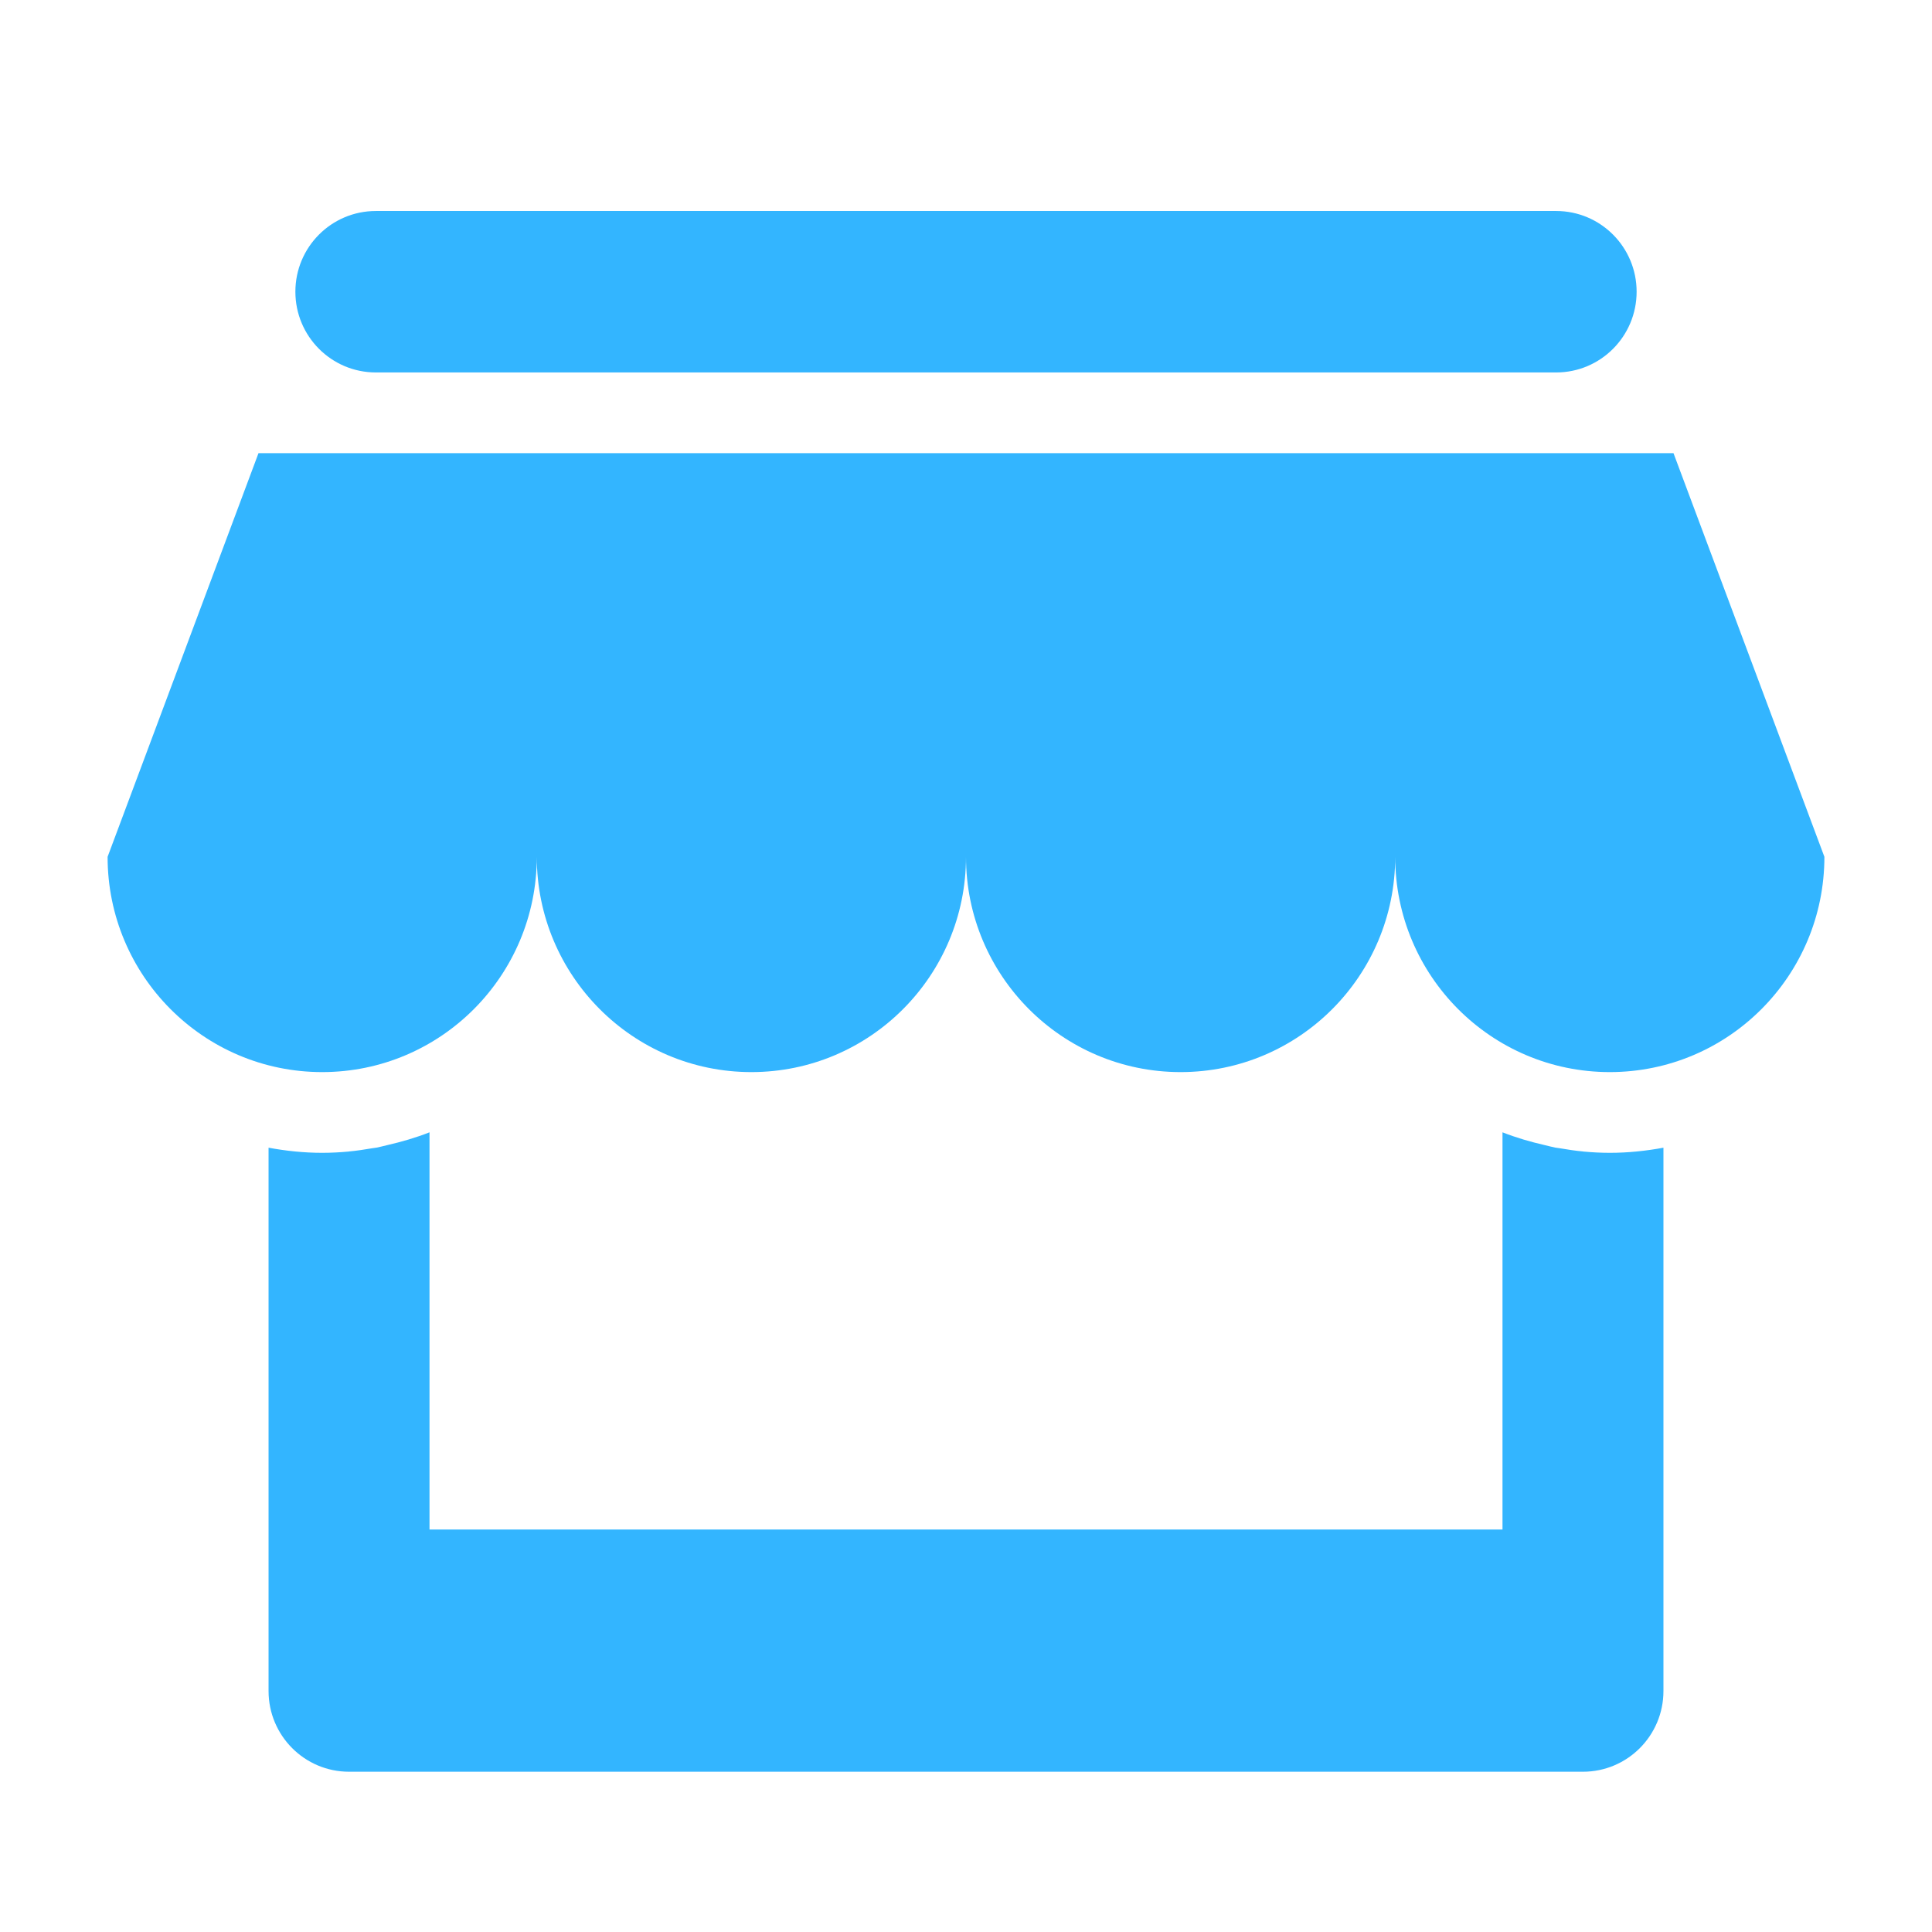 <?xml version="1.0" encoding="utf-8"?>
<!-- Generator: Adobe Illustrator 18.0.0, SVG Export Plug-In . SVG Version: 6.00 Build 0)  -->
<!DOCTYPE svg PUBLIC "-//W3C//DTD SVG 1.1//EN" "http://www.w3.org/Graphics/SVG/1.1/DTD/svg11.dtd">
<svg version="1.1" id="图形" xmlns="http://www.w3.org/2000/svg" xmlns:xlink="http://www.w3.org/1999/xlink" x="0px" y="0px"
	 viewBox="15.167 -16.333 1000.636 1000.678" enable-background="new 15.167 -16.333 1000.636 1000.678" xml:space="preserve">
<g>
	<path fill-rule="evenodd" clip-rule="evenodd" fill="#33B5FF" d="M960.073,427.438c0,61.573-49.762,111.496-111.147,111.496
		c-61.384,0-111.145-49.923-111.145-111.496l0,0l0,0l0,0c0,61.573-49.766,111.496-111.148,111.496
		c-61.387,0-111.149-49.923-111.149-111.496l0,0l0,0l0,0l0,0c0,61.573-49.762,111.496-111.147,111.496
		c-61.384,0-111.148-49.923-111.148-111.496l0,0l0,0l0,0l0,0c0,61.573-49.759,111.496-111.143,111.496
		c-61.389,0-111.151-49.923-111.151-111.496l0,0l0,0l0,0l78.153-209.058h732.873L960.073,427.438L960.073,427.438L960.073,427.438
		L960.073,427.438z M821.141,176.57H209.833c-23.021,0-41.68-18.717-41.68-41.811c0-23.093,18.658-41.81,41.68-41.81h611.308
		c23.018,0,41.676,18.717,41.676,41.81C862.817,157.854,844.158,176.57,821.141,176.57L821.141,176.57z M195.939,580.065v-0.026
		c3.989-0.363,7.907-0.965,11.804-1.631c0.84-0.148,1.705-0.213,2.537-0.368c1.8-0.339,3.533-0.844,5.309-1.249
		c7.546-1.728,14.939-3.874,22.029-6.663v0.024l0,0v205.704h555.733V570.152l0,0v-0.024c7.08,2.782,14.465,4.928,22.002,6.655
		c1.783,0.406,3.528,0.917,5.335,1.257c0.832,0.153,1.694,0.22,2.534,0.366c3.895,0.668,7.816,1.27,11.808,1.633v0.026
		c4.579,0.43,9.207,0.681,13.895,0.681c9.506,0,18.765-0.992,27.786-2.655v281.391c0,23.089-18.658,41.812-41.682,41.812H195.939
		c-23.02,0-41.678-18.723-41.678-41.812V578.091c9.021,1.663,18.281,2.655,27.787,2.655
		C186.733,580.746,191.36,580.495,195.939,580.065L195.939,580.065z"/>
</g>
</svg>
